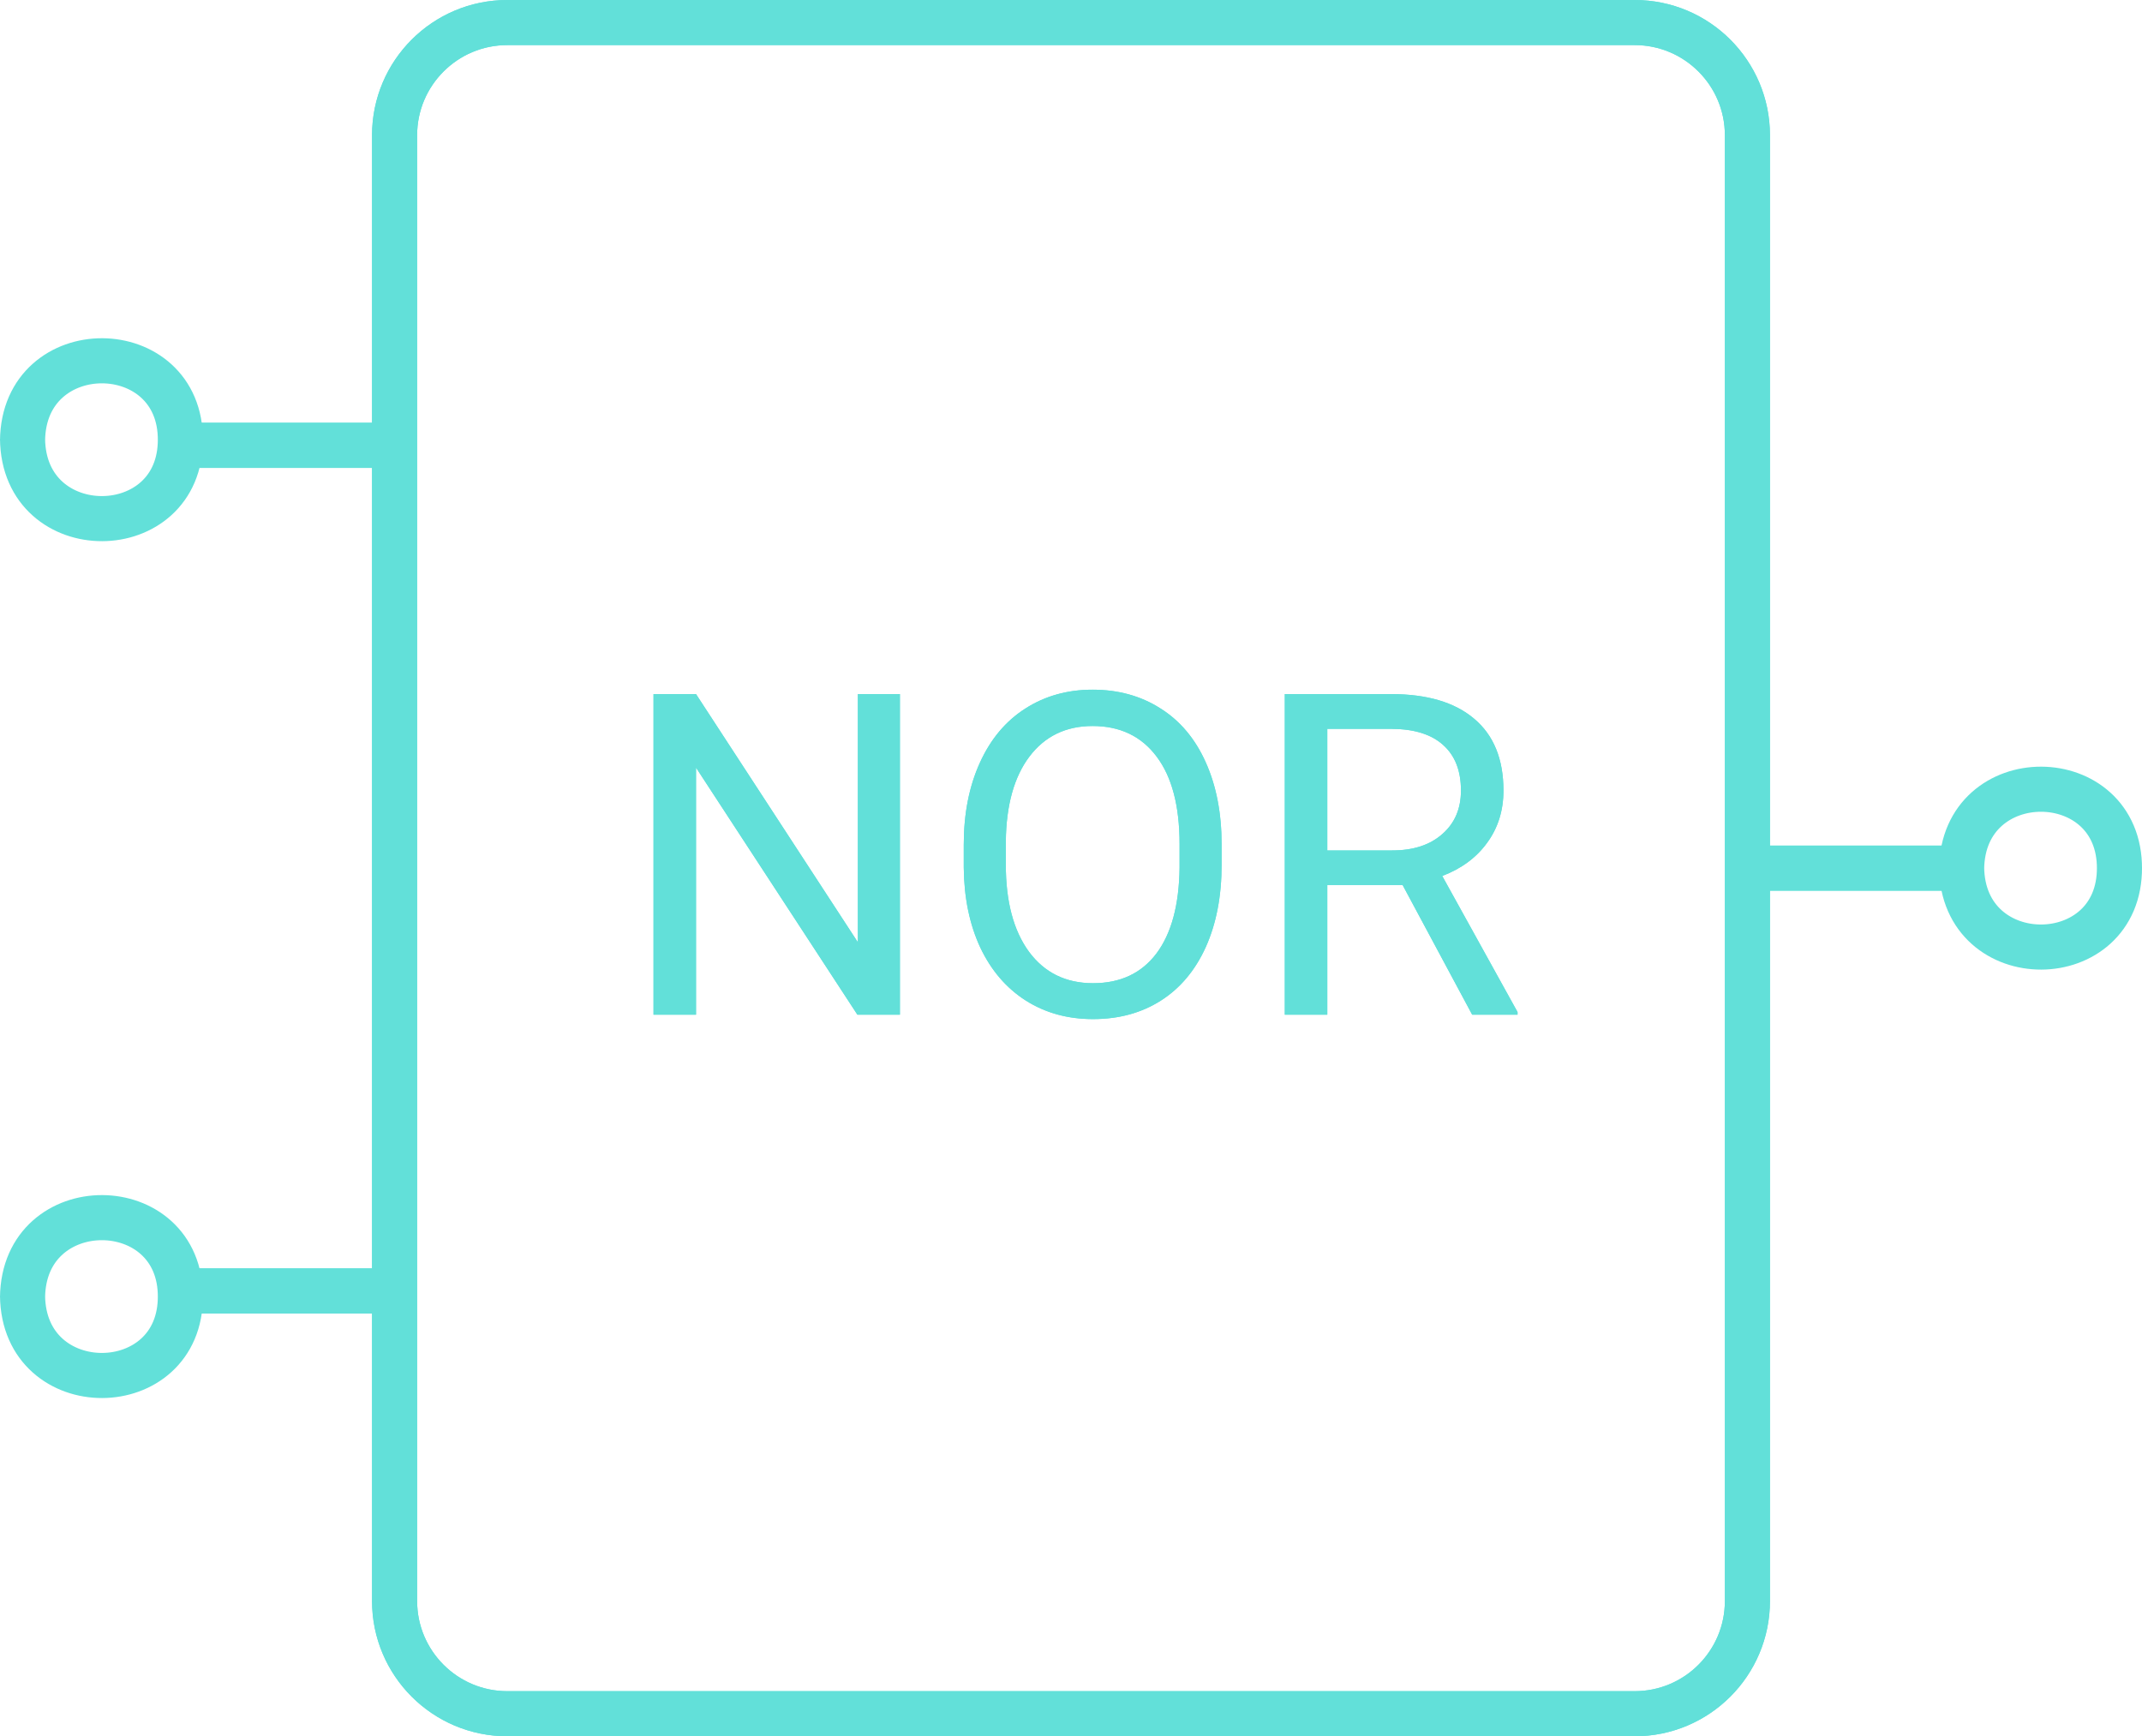<svg width="95" height="77" viewBox="0 0 95 77" fill="none" xmlns="http://www.w3.org/2000/svg">
<path d="M17.5 19.75V38.5V57.25M17.5 19.75V6C17.5 3.239 19.739 1 22.5 1H72.5C75.261 1 77.5 3.239 77.5 6V38.5M17.5 19.75H7.5M17.5 57.25V71C17.5 73.761 19.739 76 22.5 76H72.5C75.261 76 77.5 73.761 77.5 71V38.5M17.5 57.25H7.5M77.5 38.5H87.5" stroke="#62E0D9" stroke-width="2"/>
<path d="M1 19.457C1.043 24.207 8.042 24.155 8 19.457M1 19.543C1.043 14.793 8.042 14.845 8 19.543" stroke="#62E0D9" stroke-width="2"/>
<path d="M1 57.457C1.043 62.207 8.042 62.155 8 57.457M1 57.543C1.043 52.793 8.042 52.845 8 57.543" stroke="#62E0D9" stroke-width="2"/>
<path d="M87 38.457C87.043 43.207 94.043 43.155 94 38.457M87 38.543C87.043 33.793 94.043 33.845 94 38.543" stroke="#62E0D9" stroke-width="2"/>
<path d="M39.912 45H38.027L30.869 34.043V45H28.984V30.781H30.869L38.047 41.787V30.781H39.912V45ZM54.18 38.35C54.18 39.743 53.945 40.96 53.477 42.002C53.008 43.037 52.344 43.828 51.484 44.375C50.625 44.922 49.622 45.195 48.477 45.195C47.357 45.195 46.364 44.922 45.498 44.375C44.632 43.822 43.958 43.037 43.477 42.022C43.001 40.999 42.757 39.818 42.744 38.477V37.451C42.744 36.084 42.982 34.876 43.457 33.828C43.932 32.78 44.603 31.979 45.469 31.426C46.341 30.866 47.337 30.586 48.457 30.586C49.596 30.586 50.599 30.863 51.465 31.416C52.337 31.963 53.008 32.76 53.477 33.809C53.945 34.85 54.18 36.065 54.18 37.451V38.35ZM52.315 37.432C52.315 35.745 51.976 34.453 51.299 33.555C50.622 32.65 49.675 32.197 48.457 32.197C47.272 32.197 46.338 32.65 45.654 33.555C44.977 34.453 44.629 35.703 44.609 37.305V38.35C44.609 39.984 44.951 41.27 45.635 42.207C46.325 43.138 47.272 43.603 48.477 43.603C49.688 43.603 50.625 43.164 51.289 42.285C51.953 41.4 52.295 40.133 52.315 38.486V37.432ZM62.207 39.248H58.867V45H56.982V30.781H61.69C63.291 30.781 64.522 31.146 65.381 31.875C66.247 32.604 66.68 33.665 66.68 35.059C66.68 35.944 66.439 36.715 65.957 37.373C65.482 38.031 64.818 38.522 63.965 38.848L67.305 44.883V45H65.293L62.207 39.248ZM58.867 37.715H61.748C62.679 37.715 63.418 37.474 63.965 36.992C64.518 36.51 64.795 35.866 64.795 35.059C64.795 34.18 64.531 33.506 64.004 33.037C63.483 32.568 62.728 32.331 61.738 32.324H58.867V37.715Z" fill="#62E0D9"/>
<path d="M17.5 19.75V38.5V57.25M17.5 19.75V6C17.5 3.239 19.739 1 22.5 1H72.5C75.261 1 77.5 3.239 77.5 6V38.5M17.5 19.75H7.5M17.5 57.25V71C17.5 73.761 19.739 76 22.5 76H72.5C75.261 76 77.5 73.761 77.5 71V38.5M17.5 57.25H7.5M77.5 38.5H87.5" stroke="#62E0D9" stroke-width="2"/>
<path d="M39.912 45H38.027L30.869 34.043V45H28.984V30.781H30.869L38.047 41.787V30.781H39.912V45ZM54.18 38.35C54.18 39.743 53.945 40.96 53.477 42.002C53.008 43.037 52.344 43.828 51.484 44.375C50.625 44.922 49.622 45.195 48.477 45.195C47.357 45.195 46.364 44.922 45.498 44.375C44.632 43.822 43.958 43.037 43.477 42.022C43.001 40.999 42.757 39.818 42.744 38.477V37.451C42.744 36.084 42.982 34.876 43.457 33.828C43.932 32.78 44.603 31.979 45.469 31.426C46.341 30.866 47.337 30.586 48.457 30.586C49.596 30.586 50.599 30.863 51.465 31.416C52.337 31.963 53.008 32.76 53.477 33.809C53.945 34.85 54.18 36.065 54.18 37.451V38.35ZM52.315 37.432C52.315 35.745 51.976 34.453 51.299 33.555C50.622 32.65 49.675 32.197 48.457 32.197C47.272 32.197 46.338 32.65 45.654 33.555C44.977 34.453 44.629 35.703 44.609 37.305V38.35C44.609 39.984 44.951 41.27 45.635 42.207C46.325 43.138 47.272 43.603 48.477 43.603C49.688 43.603 50.625 43.164 51.289 42.285C51.953 41.4 52.295 40.133 52.315 38.486V37.432ZM62.207 39.248H58.867V45H56.982V30.781H61.69C63.291 30.781 64.522 31.146 65.381 31.875C66.247 32.604 66.68 33.665 66.68 35.059C66.68 35.944 66.439 36.715 65.957 37.373C65.482 38.031 64.818 38.522 63.965 38.848L67.305 44.883V45H65.293L62.207 39.248ZM58.867 37.715H61.748C62.679 37.715 63.418 37.474 63.965 36.992C64.518 36.51 64.795 35.866 64.795 35.059C64.795 34.18 64.531 33.506 64.004 33.037C63.483 32.568 62.728 32.331 61.738 32.324H58.867V37.715Z" fill="#62E0D9"/>
</svg>
